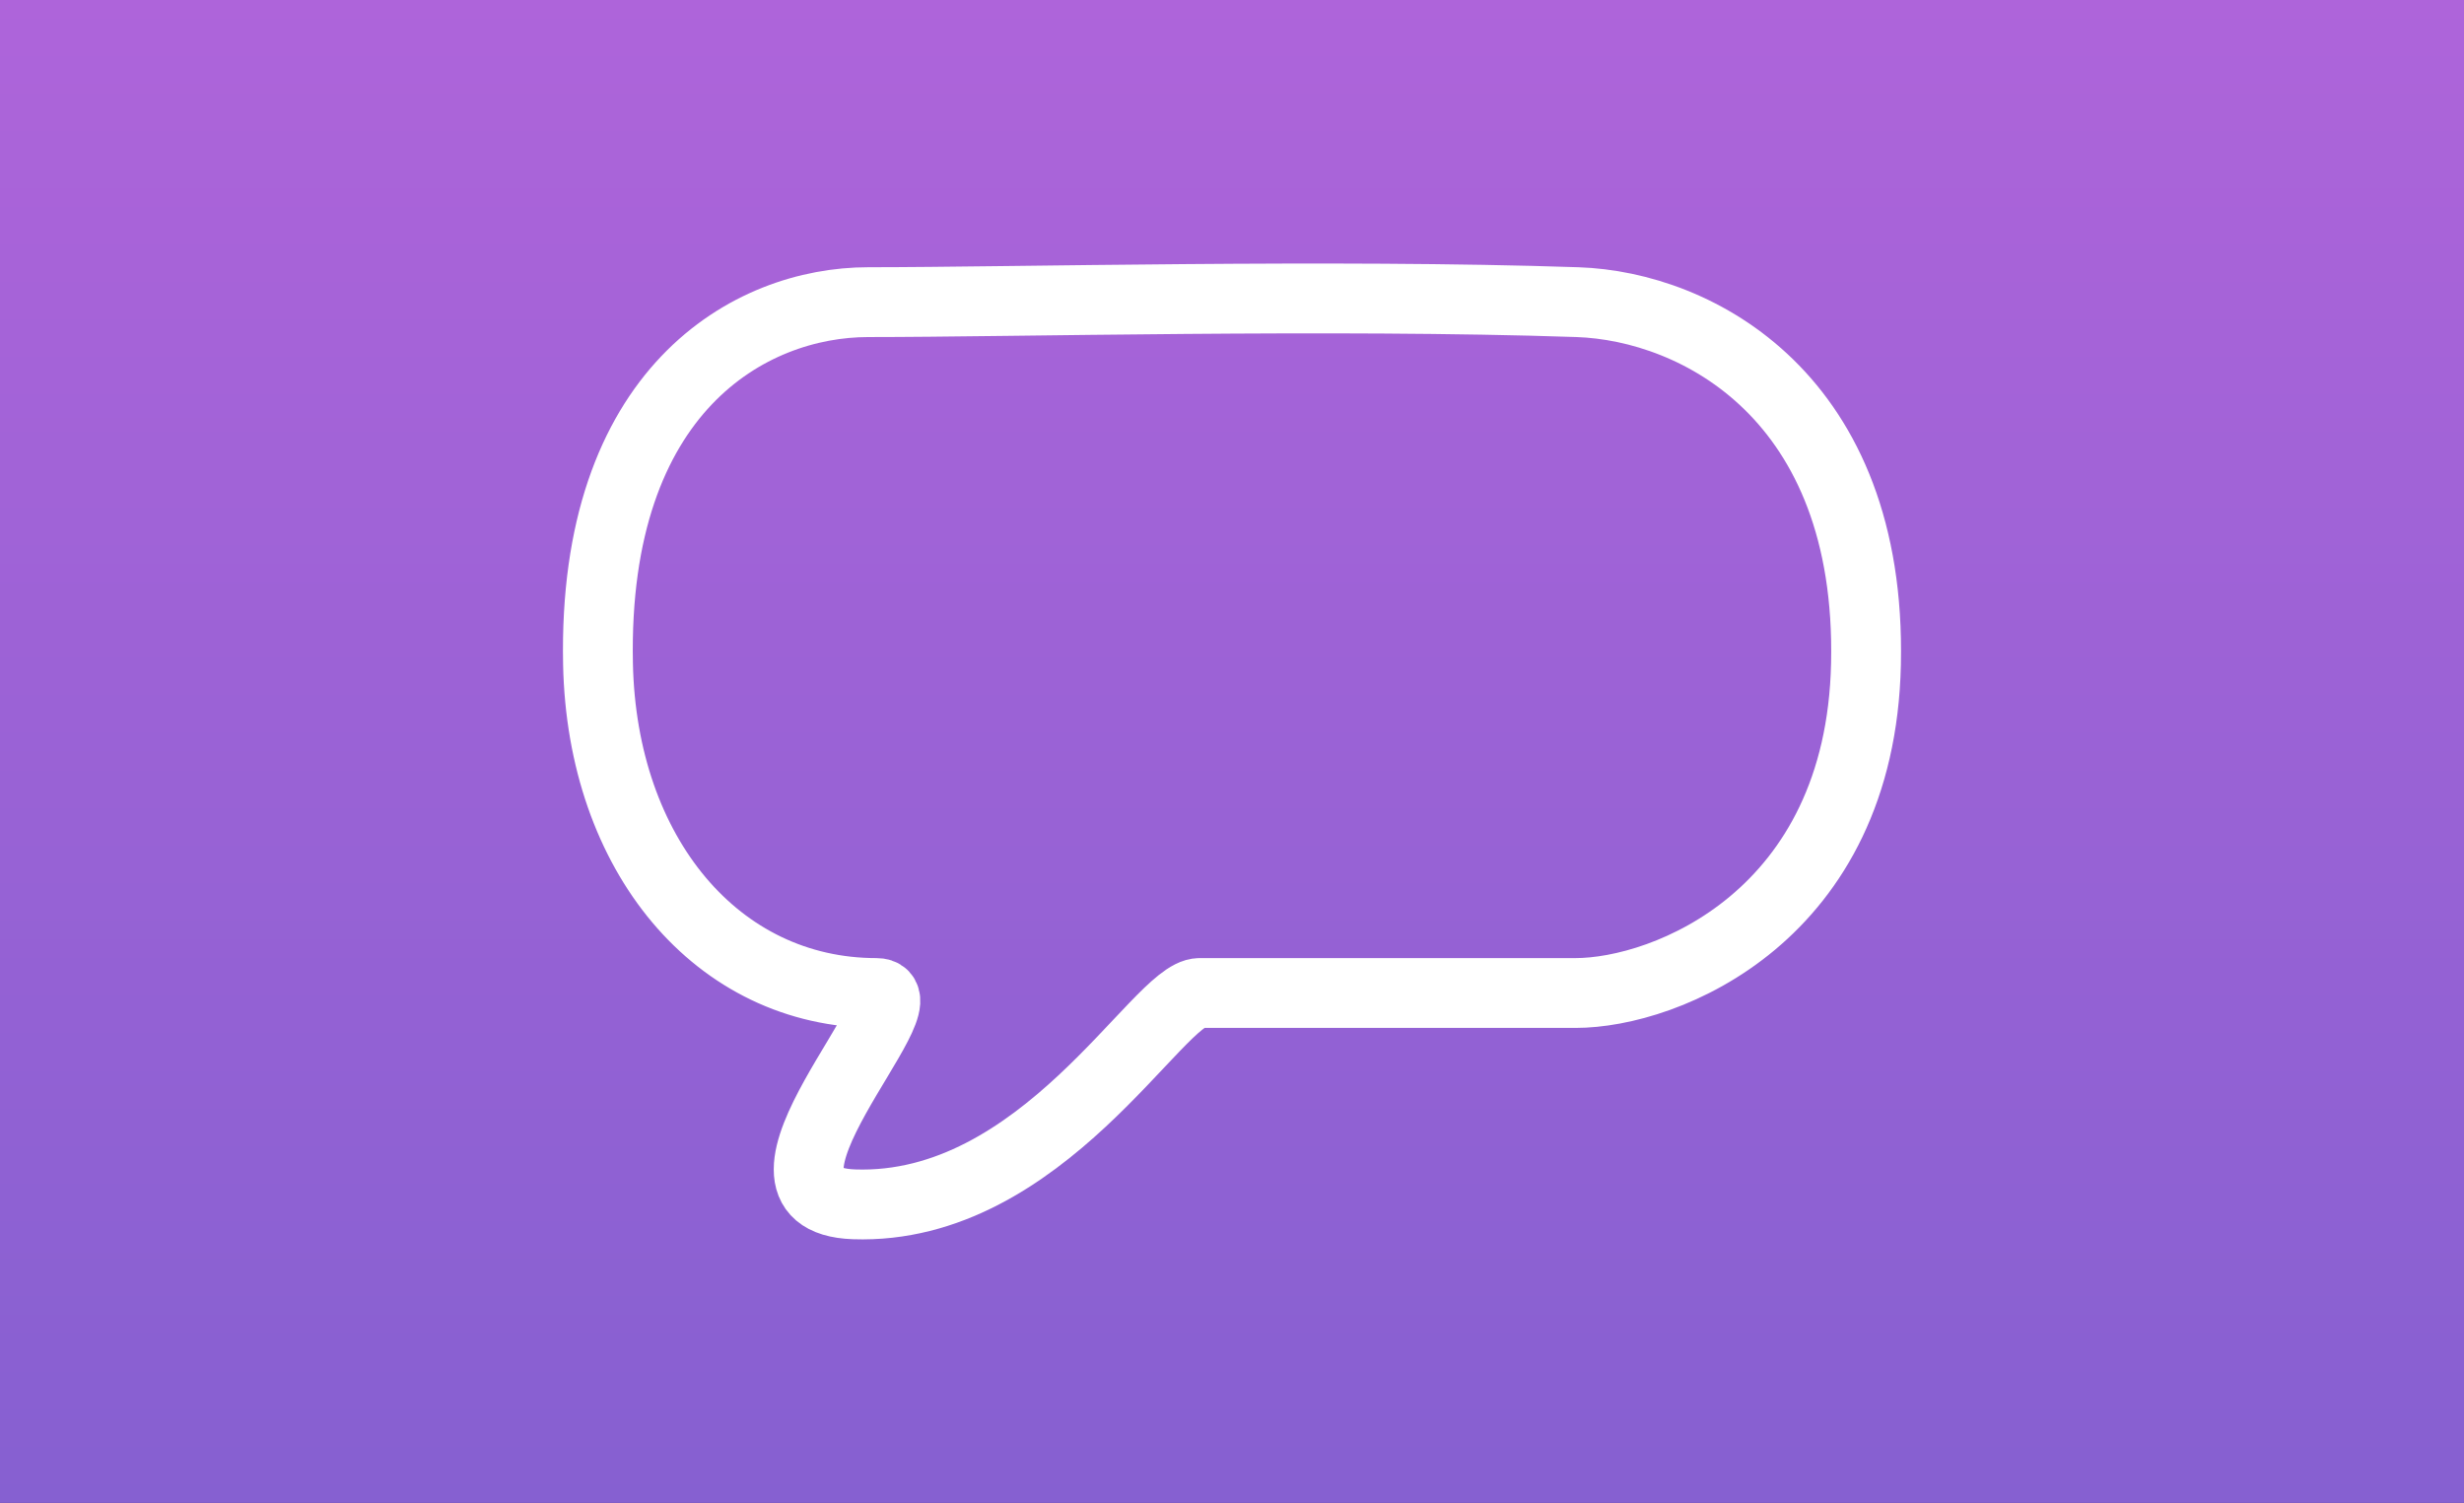 <svg version="1.1" xmlns="http://www.w3.org/2000/svg" xmlns:xlink="http://www.w3.org/1999/xlink" width="335.238" height="204.486" viewBox="0,0,335.238,204.486"><rect x="0" y="0" width="335.238" height="204.486" fill="#333333" stroke="none"/><defs><linearGradient x1="240" y1="77.757" x2="240" y2="282.243" gradientUnits="userSpaceOnUse" id="color-1"><stop offset="0" stop-color="#ae64da"/><stop offset="1" stop-color="#8660d1"/></linearGradient></defs><g transform="translate(-72.381,-77.757)"><g stroke-miterlimit="10"><path d="M72.381,282.243v-204.486h335.238v204.486z" fill="url(#color-1)" stroke="none" stroke-width="0" stroke-linecap="butt" stroke-linejoin="miter"/><path d="M153.743,168.077c-0.757,-37.274 20.648,-49.211 36.77,-49.211c19.619,0 63.051,-1.132 96.486,0c16.327,0.553 40.044,12.932 39.258,49.211c-0.744,34.334 -27.238,44.787 -39.535,44.787c-11.193,0 -29.91,0 -51.146,0c-5.615,0 -21.343,29.637 -46.999,28.752c-18.197,-0.627 10.344,-28.752 3.041,-28.752c-21.655,0 -37.349,-18.846 -37.876,-44.787z" fill="none" stroke="#ffffff" stroke-width="9.5" stroke-linecap="round" stroke-linejoin="round"/></g></g></svg><!--rotationCenter:167.61898499999998:102.24299499999995-->